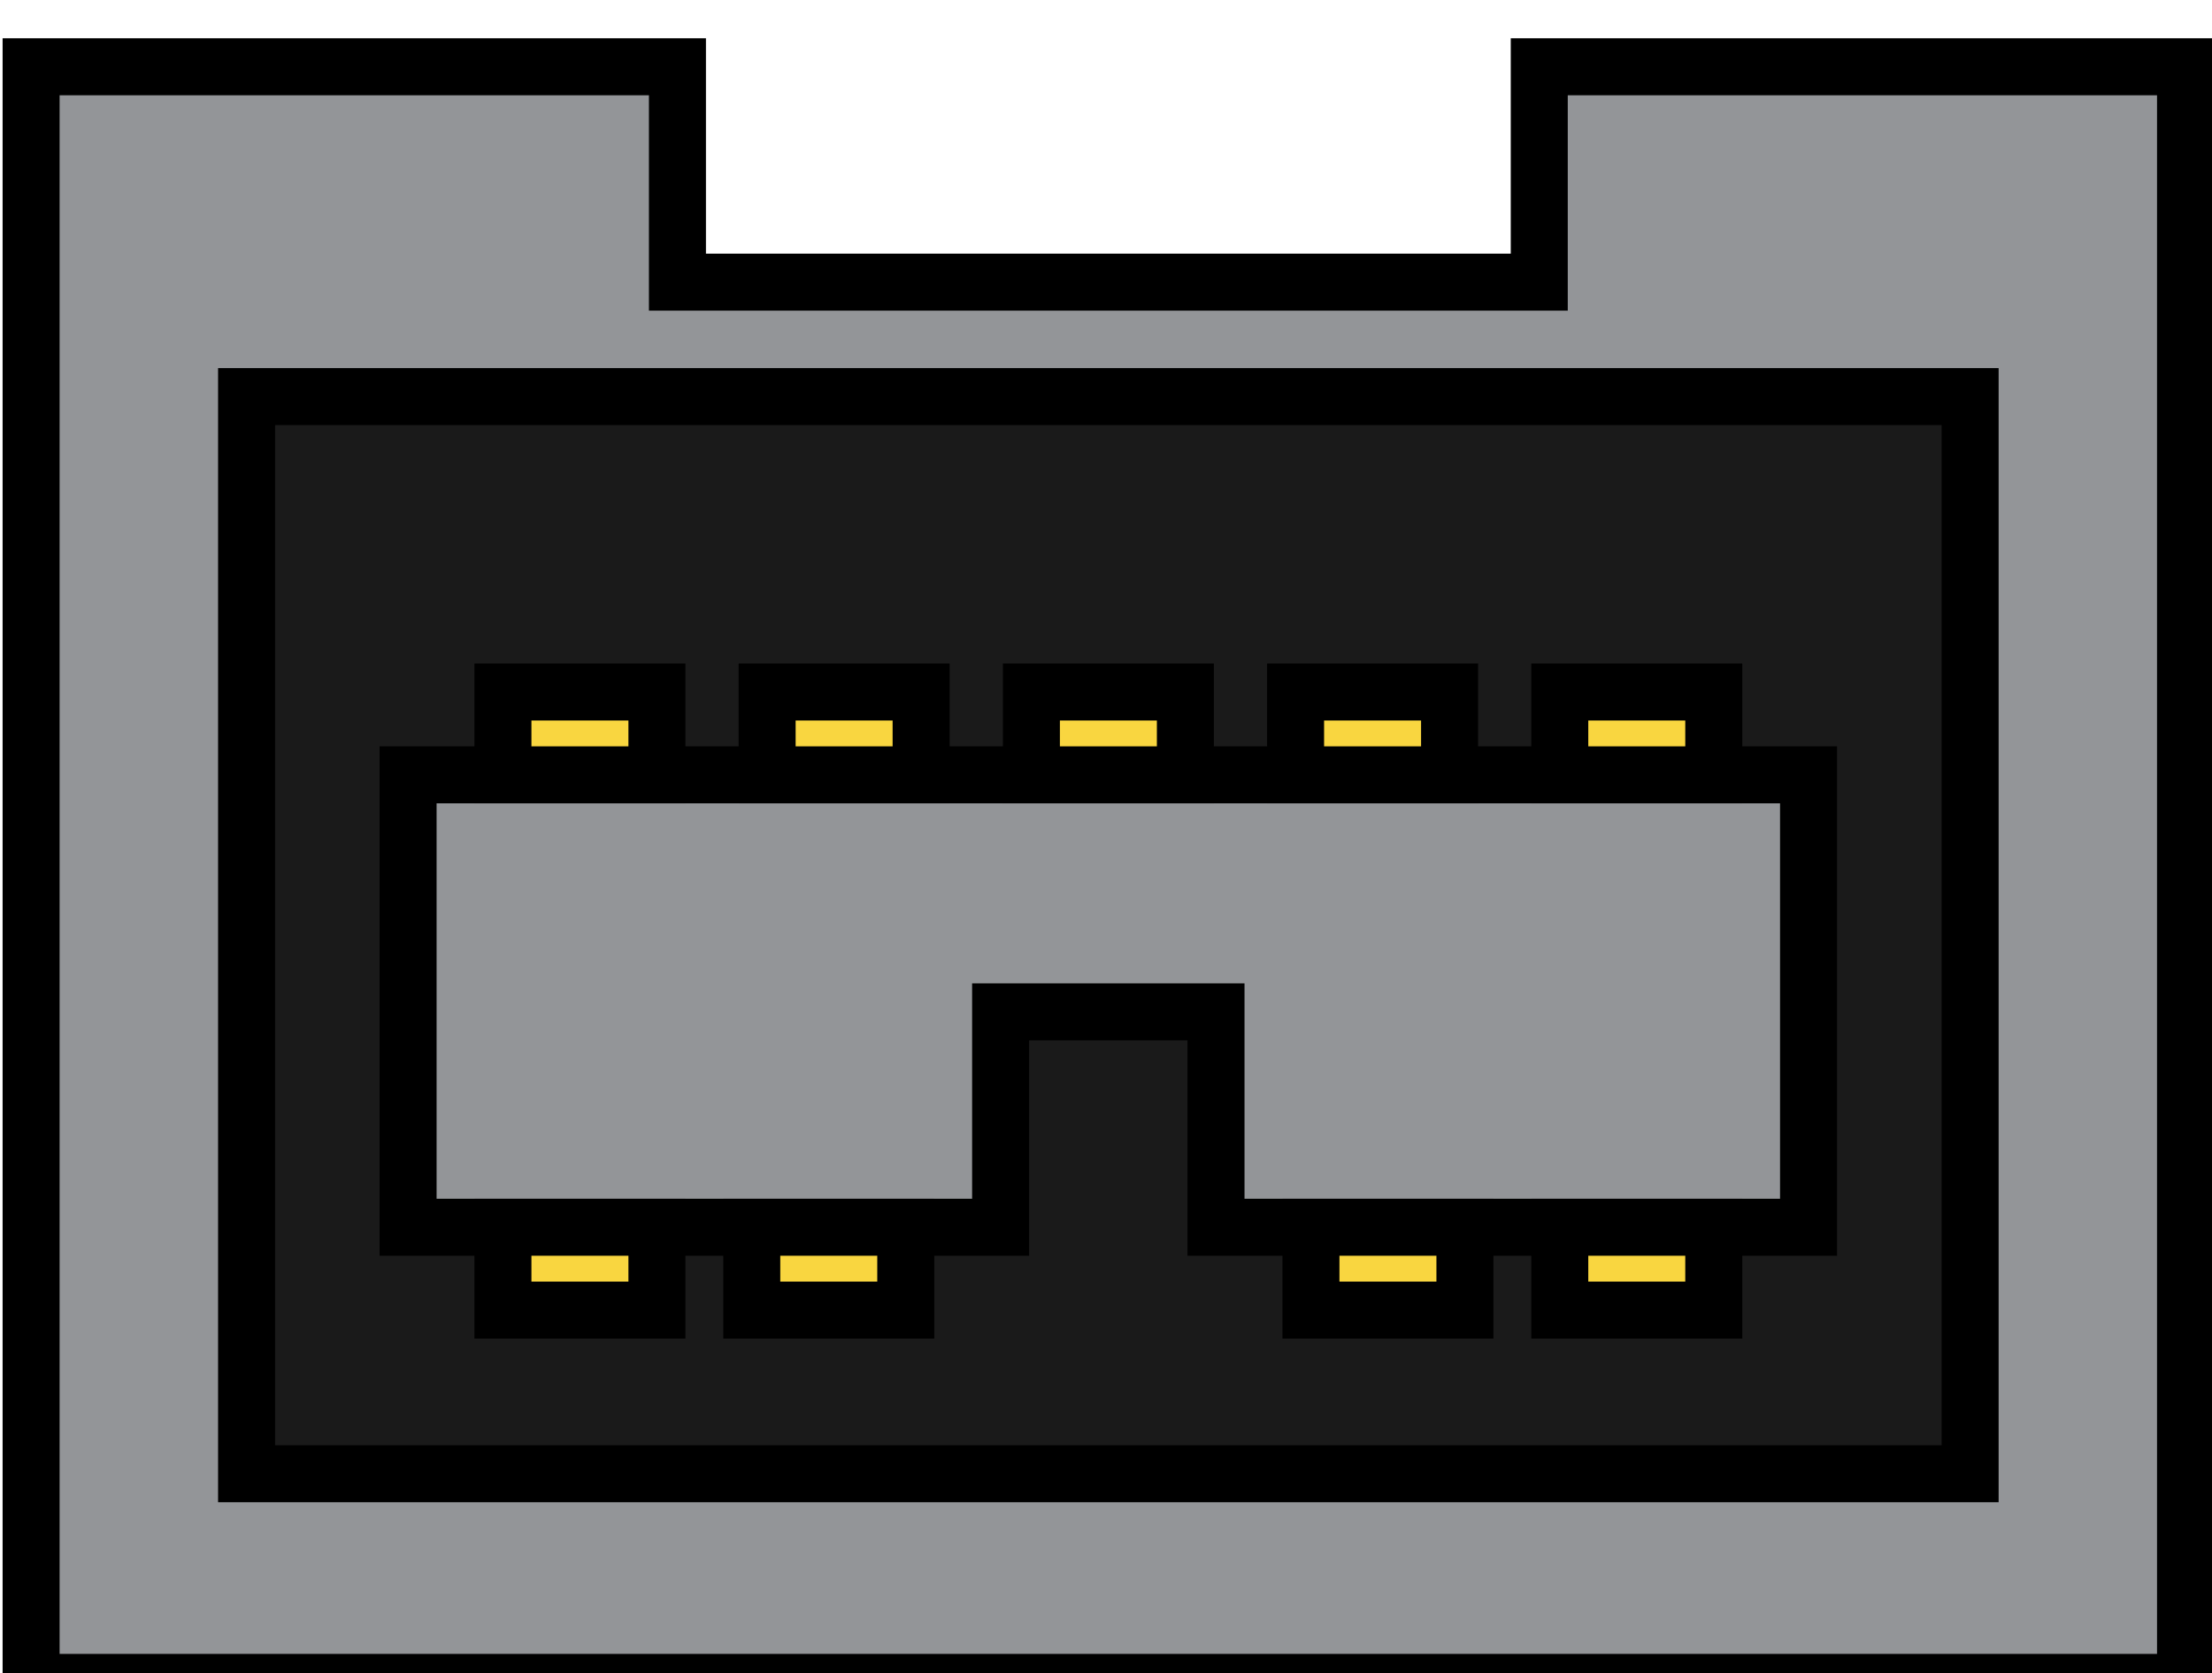 <?xml version="1.0" encoding="UTF-8" standalone="no"?>
<!-- Created with Inkscape (http://www.inkscape.org/) -->

<svg
   version="1.1"
   id="svg2"
   width="38.795"
   height="29.346"
   viewBox="0 0 38.795 29.346"
   xml:space="preserve"
   xmlns="http://www.w3.org/2000/svg"
   xmlns:svg="http://www.w3.org/2000/svg"
   xmlns:rdf="http://www.w3.org/1999/02/22-rdf-syntax-ns#"
   xmlns:cc="http://creativecommons.org/ns#"
   xmlns:dc="http://purl.org/dc/elements/1.1/"><title
     id="title1">Open Connector Graphics</title><defs
     id="defs6"><linearGradient
       id="linearGradient5590"><stop
         id="stop5592"
         offset="0"
         style="stop-color:#a91616;stop-opacity:1;" /></linearGradient><linearGradient
       id="linearGradient5660"><stop
         id="stop5662"
         offset="0"
         style="stop-color:#000000;stop-opacity:1;" /></linearGradient><style
       type="text/css"
       id="style1">
	.st0{fill:none;stroke:#000000;stroke-width:7;stroke-miterlimit:10;}
	.st1{fill:none;stroke:#000000;stroke-width:3;stroke-miterlimit:10;}
	.st2{fill:none;stroke:#000000;stroke-width:4;stroke-miterlimit:10;}
</style></defs><g
     id="g2466"
     transform="matrix(1.333,0,0,-1.333,186.271,2687.722)"
     style="display:inline">








<style
   type="text/css"
   id="style1-5">
	.st0{fill:none;stroke:#000;stroke-width:2;}
	.st1{fill:#fff;stroke:#000;stroke-width:2;stroke-linejoin:round;}
	.st2{font-family:Liberation Sans,Arial;}
	.st3{font-size:17px;}
</style>










<path
   id="rect333"
   style="fill:#939598;fill-opacity:1;stroke:#000000;stroke-width:0.75;stroke-dasharray:none"
   d="m -139.329,2015.417 v -21.259 h 28.346 v 21.259 h -8.503 v -2.834 h -11.339 v 2.834 z"
   clip-path="none" /><rect
   style="fill:#1a1a1a;fill-opacity:1;stroke:#000000;stroke-width:0.75;stroke-dasharray:none"
   id="rect333-6"
   width="22.677"
   height="14.173"
   x="-136.494"
   y="-2011.077"
   transform="scale(1,-1)"
   ry="0"
   clip-path="none" /><path
   id="rect334"
   style="fill:#939598;fill-opacity:1;stroke:#000000;stroke-width:0.75;stroke-dasharray:none"
   d="m -134.369,2006.1 v -5.953 h 7.796 v 2.834 h 2.834 v -2.834 h 7.796 v 5.953 z"
   clip-path="none" /><rect
   width="2.026"
   height="1.09"
   x="-133.121"
   y="-2000.147"
   style="fill:#f9d640;fill-opacity:1;stroke:#000000;stroke-width:0.75;stroke-dasharray:none"
   id="rect9"
   transform="scale(1,-1)"
   clip-path="none" /><rect
   width="2.026"
   height="1.09"
   x="-133.121"
   y="-2007.19"
   style="fill:#f9d640;fill-opacity:1;stroke:#000000;stroke-width:0.75;stroke-dasharray:none"
   id="rect5"
   transform="scale(1,-1)"
   clip-path="none" /><rect
   width="2.026"
   height="1.09"
   x="-122.49"
   y="-2000.147"
   style="fill:#f9d640;fill-opacity:1;stroke:#000000;stroke-width:0.75;stroke-dasharray:none"
   id="rect10"
   transform="scale(1,-1)"
   clip-path="none" /><rect
   width="2.026"
   height="1.09"
   x="-122.692"
   y="-2007.19"
   style="fill:#f9d640;fill-opacity:1;stroke:#000000;stroke-width:0.75;stroke-dasharray:none"
   id="rect17-6"
   transform="scale(1,-1)"
   clip-path="none" /><rect
   width="2.026"
   height="1.09"
   x="-129.847"
   y="-2000.147"
   style="fill:#f9d640;fill-opacity:1;stroke:#000000;stroke-width:0.75;stroke-dasharray:none"
   id="rect12"
   transform="scale(1,-1)"
   clip-path="none" /><rect
   width="2.026"
   height="1.09"
   x="-129.645"
   y="-2007.19"
   style="fill:#f9d640;fill-opacity:1;stroke:#000000;stroke-width:0.75;stroke-dasharray:none"
   id="rect16"
   transform="scale(1,-1)"
   clip-path="none" /><rect
   width="2.026"
   height="1.09"
   x="-126.168"
   y="-2007.19"
   style="fill:#f9d640;fill-opacity:1;stroke:#000000;stroke-width:0.75;stroke-dasharray:none"
   id="rect8"
   transform="scale(1,-1)"
   clip-path="none" /><rect
   width="2.026"
   height="1.09"
   x="-119.216"
   y="-2000.147"
   style="fill:#f9d640;fill-opacity:1;stroke:#000000;stroke-width:0.75;stroke-dasharray:none"
   id="rect14"
   transform="scale(1,-1)"
   clip-path="none" /><rect
   width="2.026"
   height="1.09"
   x="-119.216"
   y="-2007.19"
   style="fill:#f9d640;fill-opacity:1;stroke:#000000;stroke-width:0.75;stroke-dasharray:none"
   id="rect17-6-7"
   transform="scale(1,-1)"
   clip-path="none" /><!-- Outer cylindrical part --><!-- Inner optical port --><!-- Optical emitter (glowing red light) --><!-- Connector back end --><!-- Detail lines for depth --><!-- Device Panel --><!-- TOSLINK Port Cutout --><!-- Inner Optical Port --><!-- Optical Emitter (glowing red light) --><!-- Protective Cover --><!-- Detail Lines for Depth --></g></svg>
